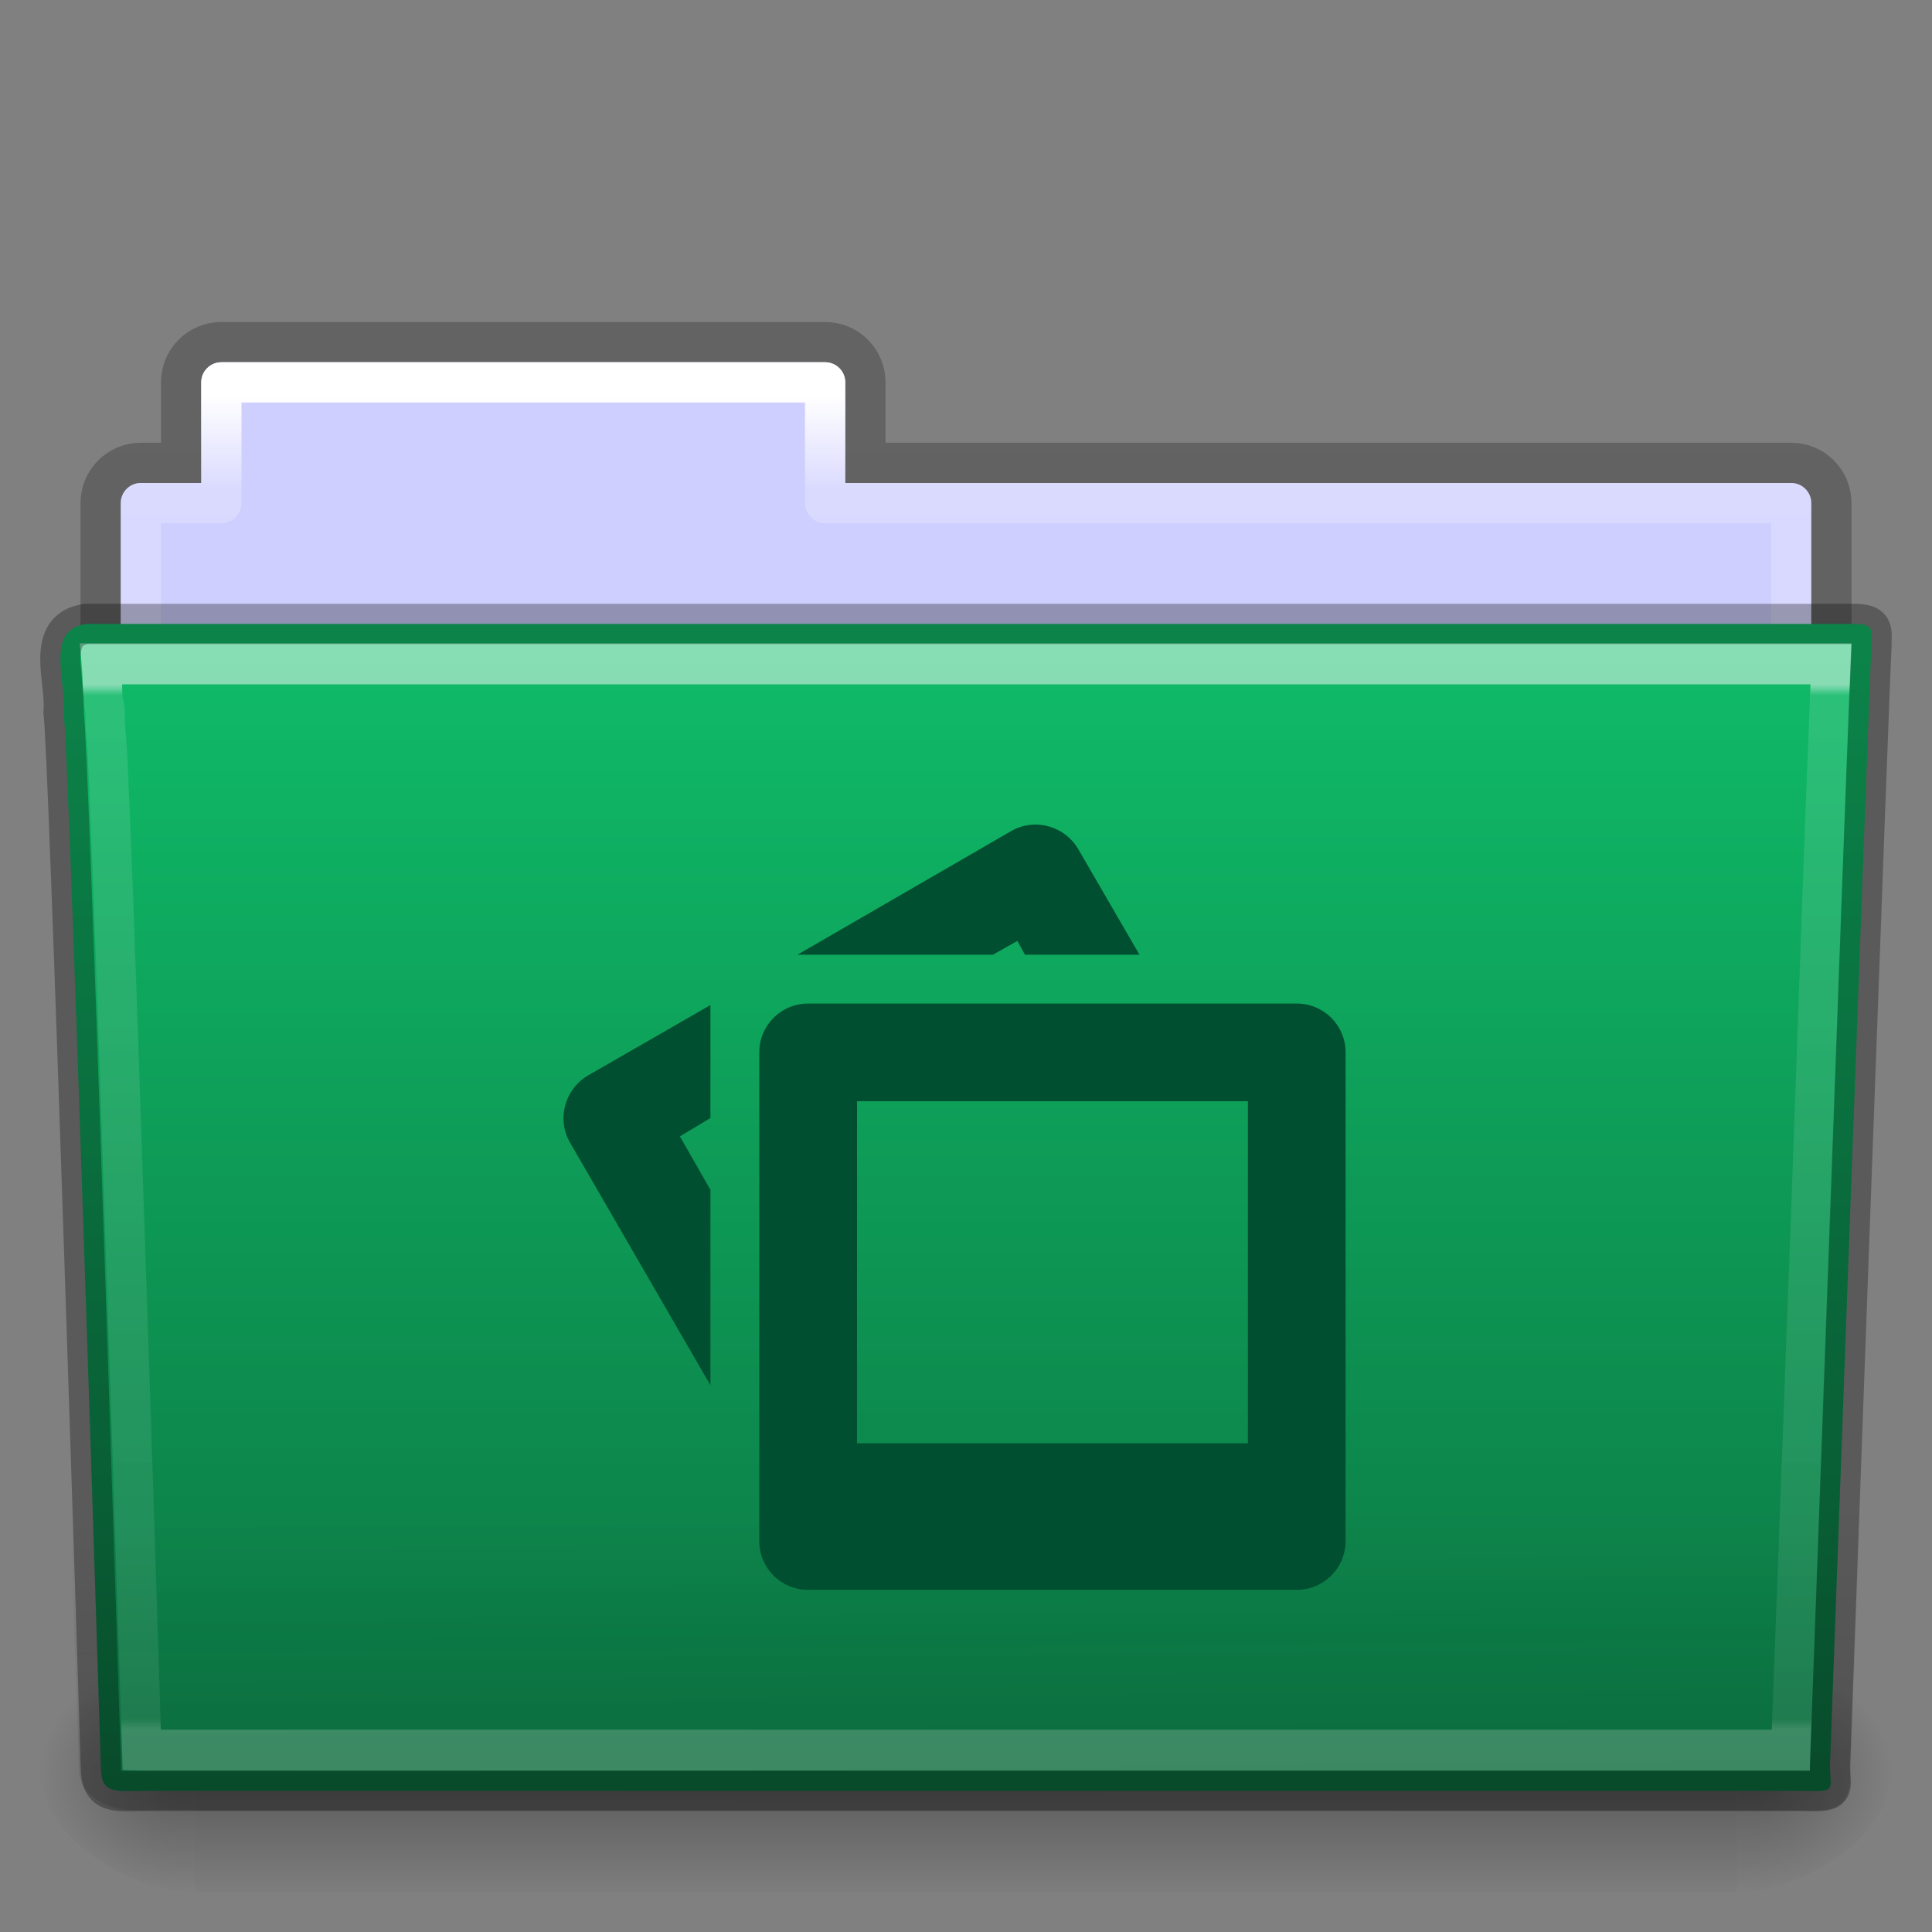 <?xml version="1.0" encoding="UTF-8" standalone="no"?>
<svg
   xmlns:dc="http://purl.org/dc/elements/1.1/"
   xmlns:cc="http://creativecommons.org/ns#"
   xmlns:rdf="http://www.w3.org/1999/02/22-rdf-syntax-ns#"
   xmlns:svg="http://www.w3.org/2000/svg"
   xmlns="http://www.w3.org/2000/svg"
   xmlns:xlink="http://www.w3.org/1999/xlink"
   version="1.1"
   id="svg18157"
   height="48px"
   width="48px">
  <rect width="100%" height="100%" fill="#808080" stroke="none"/>
  <defs
     id="defs18159">
    <linearGradient
       y2="35.582"
       x2="42.471"
       y1="11.953"
       x1="42.471"
       gradientTransform="matrix(0.892,0,0,1.058,3.121,5.354)"
       gradientUnits="userSpaceOnUse"
       id="linearGradient12489"
       xlink:href="#linearGradient3454-2-5-0-3" />
    <linearGradient
       id="linearGradient3454-2-5-0-3">
      <stop
         id="stop3456-4-9-38-1"
         style="stop-color:#ffffff;stop-opacity:1"
         offset="0" />
      <stop
         id="stop3458-39-80-3-5"
         style="stop-color:#ffffff;stop-opacity:0.235"
         offset="0.01" />
      <stop
         id="stop3460-7-0-2-4"
         style="stop-color:#ffffff;stop-opacity:0.157"
         offset="0.99" />
      <stop
         id="stop3462-0-9-8-7"
         style="stop-color:#ffffff;stop-opacity:0.392"
         offset="1" />
    </linearGradient>
    <linearGradient
       y2="36.658"
       x2="22.809"
       y1="49.629"
       x1="22.935"
       gradientTransform="matrix(1.145,0,0,0.998,-3.466,1.099)"
       gradientUnits="userSpaceOnUse"
       id="linearGradient12487"
       xlink:href="#linearGradient6129-963-697-142-998-580-273-44-2-2" />
    <linearGradient
       id="linearGradient6129-963-697-142-998-580-273-44-2-2">
      <stop
         offset="0"
         style="stop-color:#0a0a0a;stop-opacity:0.498"
         id="stop2661-01-6-2" />
      <stop
         offset="1"
         style="stop-color:#0a0a0a;stop-opacity:0"
         id="stop2663-64-5-5" />
    </linearGradient>
    <linearGradient
       y2="43.761"
       x2="35.793"
       y1="17.118"
       x1="35.793"
       gradientTransform="matrix(1,0,0,1.036,2.0849371e-6,-1.589)"
       gradientUnits="userSpaceOnUse"
       id="linearGradient12481"
       xlink:href="#linearGradient4632-0-6-4-7" />
    <linearGradient
       id="linearGradient4632-0-6-4">
      <stop
         id="stop4634-4-4-7"
         offset="0"
         style="stop-color:#aacb7d;stop-opacity:1;" />
      <stop
         id="stop4636-3-1-5"
         offset="1"
         style="stop-color:#709937;stop-opacity:1;" />
    </linearGradient>
    <radialGradient
       r="117.143"
       fy="486.648"
       fx="605.714"
       cy="486.648"
       cx="605.714"
       gradientTransform="matrix(-0.031,0,0,0.025,23.39,31.942)"
       gradientUnits="userSpaceOnUse"
       id="radialGradient12475"
       xlink:href="#linearGradient5060-820-91-9-0" />
    <linearGradient
       id="linearGradient5060-820-91-9-0">
      <stop
         offset="0"
         style="stop-color:#000000;stop-opacity:1"
         id="stop2681-778-5-1" />
      <stop
         offset="1"
         style="stop-color:#000000;stop-opacity:0"
         id="stop2683-2-86-2" />
    </linearGradient>
    <radialGradient
       r="117.143"
       fy="486.648"
       fx="605.714"
       cy="486.648"
       cx="605.714"
       gradientTransform="matrix(0.031,0,0,0.025,24.61,31.942)"
       gradientUnits="userSpaceOnUse"
       id="radialGradient12471"
       xlink:href="#linearGradient5060-179-37-4-0" />
    <linearGradient
       id="linearGradient5060-179-37-4-0">
      <stop
         offset="0"
         style="stop-color:#000000;stop-opacity:1"
         id="stop2675-91-9-2" />
      <stop
         offset="1"
         style="stop-color:#000000;stop-opacity:0"
         id="stop2677-09-0-9" />
    </linearGradient>
    <linearGradient
       y2="609.505"
       x2="302.857"
       y1="366.648"
       x1="302.857"
       gradientTransform="matrix(0.079,0,0,0.025,-4.693,31.942)"
       gradientUnits="userSpaceOnUse"
       id="linearGradient12467"
       xlink:href="#linearGradient5048-585-73-1-5" />
    <linearGradient
       id="linearGradient5048-585-73-1-5">
      <stop
         offset="0"
         style="stop-color:#000000;stop-opacity:0"
         id="stop2667-99-4-6" />
      <stop
         offset="0.5"
         style="stop-color:#000000;stop-opacity:1"
         id="stop2669-5-9-4" />
      <stop
         offset="1"
         style="stop-color:#000000;stop-opacity:0"
         id="stop2671-56-4-2" />
    </linearGradient>
    <linearGradient
       y2="34.143"
       x2="21.37"
       y1="4.248"
       x1="21.37"
       gradientTransform="matrix(0.892,0,0,1.058,3.121,5.354)"
       gradientUnits="userSpaceOnUse"
       id="linearGradient12463"
       xlink:href="#linearGradient4507-0-4-7" />
    <linearGradient
       id="linearGradient4507-0-4-7">
      <stop
         offset="0"
         style="stop-color:#ffffff;stop-opacity:1"
         id="stop4509-35-6-1" />
      <stop
         offset="0.074"
         style="stop-color:#ffffff;stop-opacity:0.235"
         id="stop4511-46-3-8" />
      <stop
         offset="0.99"
         style="stop-color:#ffffff;stop-opacity:0.157"
         id="stop4513-15-5-9" />
      <stop
         offset="1"
         style="stop-color:#ffffff;stop-opacity:0.392"
         id="stop4515-1-1-8" />
    </linearGradient>
    <linearGradient
       id="linearGradient4646-7-4-3">
      <stop
         id="stop4648-8-0-3"
         style="stop-color:#f9f9f9;stop-opacity:1"
         offset="0" />
      <stop
         id="stop4650-1-7-3"
         style="stop-color:#d8d8d8;stop-opacity:1"
         offset="1" />
    </linearGradient>
    <linearGradient
       id="linearGradient3104-8-8-97-4-6-11-5-5">
      <stop
         id="stop3106-5-4-3-5-0-2-1-0"
         style="stop-color:#000000;stop-opacity:0.322"
         offset="0" />
      <stop
         id="stop3108-4-3-7-8-2-0-7-9"
         style="stop-color:#000000;stop-opacity:0.278"
         offset="1" />
    </linearGradient>
    <linearGradient
       xlink:href="#linearGradient3104-8-8-97-4-6-11-5-5"
       id="linearGradient18155"
       gradientUnits="userSpaceOnUse"
       gradientTransform="matrix(0.807,0,0,0.834,106.877,-0.07)"
       x1="-51.786"
       y1="53.514"
       x2="-51.786"
       y2="3.634" />
    <linearGradient
       xlink:href="#linearGradient7012-661-145-733-759-865-745"
       id="linearGradient3840"
       x1="22.559"
       y1="16.466"
       x2="22.559"
       y2="44.377"
       gradientUnits="userSpaceOnUse" />
    <radialGradient
       xlink:href="#linearGradient3484"
       id="radialGradient3070"
       gradientUnits="userSpaceOnUse"
       gradientTransform="matrix(-1.274898e-8,1.714,-2.159,-1.4599595e-8,12.809,2.857)"
       cx="3"
       cy="5.017"
       fx="3"
       fy="5.017"
       r="21" />
    <linearGradient
       xlink:href="#linearGradient6404"
       id="linearGradient3068"
       gradientUnits="userSpaceOnUse"
       gradientTransform="translate(-50.941,0)"
       x1="62.989"
       y1="13.183"
       x2="62.989"
       y2="16.19" />
    <linearGradient
       xlink:href="#linearGradient3390"
       id="linearGradient3061"
       gradientUnits="userSpaceOnUse"
       gradientTransform="translate(-53.765,-0.114)"
       x1="82.453"
       y1="45.114"
       x2="65.34"
       y2="15.944" />
    <linearGradient
       xlink:href="#linearGradient6129-963-697-142-998-580-273"
       id="linearGradient3056"
       gradientUnits="userSpaceOnUse"
       gradientTransform="matrix(1.145,0,0,0.998,-3.466,1.099)"
       x1="22.935"
       y1="49.629"
       x2="22.809"
       y2="36.658" />
    <radialGradient
       xlink:href="#linearGradient6087-437-184-795-110-662-495"
       id="radialGradient3053"
       gradientUnits="userSpaceOnUse"
       gradientTransform="matrix(0,1.208,-1.627,0,26.372,8.266)"
       cx="7.265"
       cy="8.302"
       fx="7.265"
       fy="8.302"
       r="20.98" />
    <linearGradient
       xlink:href="#linearGradient8265-821-176-38-919-66-249"
       id="linearGradient3050"
       gradientUnits="userSpaceOnUse"
       x1="11.566"
       y1="22.292"
       x2="15.215"
       y2="33.955" />
    <linearGradient
       x1="11.566"
       y1="22.292"
       x2="15.215"
       y2="33.955"
       id="linearGradient3466"
       xlink:href="#linearGradient8265-821-176-38-919-66-249"
       gradientUnits="userSpaceOnUse" />
    <linearGradient
       id="linearGradient8265-821-176-38-919-66-249">
      <stop
         id="stop2687"
         style="stop-color:#ffffff;stop-opacity:0.2"
         offset="0" />
      <stop
         id="stop2689"
         style="stop-color:#ffffff;stop-opacity:0"
         offset="1" />
    </linearGradient>
    <radialGradient
       cx="7.265"
       cy="8.302"
       r="20.98"
       fx="7.265"
       fy="8.302"
       id="radialGradient2442-940-759"
       xlink:href="#linearGradient6087-437-184-795-110-662-495"
       gradientUnits="userSpaceOnUse"
       gradientTransform="matrix(0,1.208,-1.627,0,26.372,8.266)" />
    <linearGradient
       id="linearGradient6087-437-184-795-110-662-495">
      <stop
         id="stop2693"
         style="stop-color:#ffffff;stop-opacity:0.4"
         offset="0" />
      <stop
         id="stop2695"
         style="stop-color:#ffffff;stop-opacity:0"
         offset="1" />
    </linearGradient>
    <linearGradient
       x1="22.935"
       y1="49.629"
       x2="22.809"
       y2="36.658"
       id="linearGradient6462-657-405"
       xlink:href="#linearGradient6129-963-697-142-998-580-273"
       gradientUnits="userSpaceOnUse"
       gradientTransform="matrix(1.145,0,0,0.998,-3.466,1.099)" />
    <linearGradient
       id="linearGradient6129-963-697-142-998-580-273">
      <stop
         id="stop2661"
         style="stop-color:#0a0a0a;stop-opacity:0.498"
         offset="0" />
      <stop
         id="stop2663"
         style="stop-color:#0a0a0a;stop-opacity:0"
         offset="1" />
    </linearGradient>
    <radialGradient
       cx="63.969"
       cy="14.113"
       r="23.097"
       fx="63.969"
       fy="14.113"
       id="radialGradient3404"
       xlink:href="#linearGradient7012-661-145-733-759-865-745"
       gradientUnits="userSpaceOnUse"
       gradientTransform="matrix(1.565,-9.5143002e-8,6.1772287e-8,1.016,-86.213,8.146)" />
    <linearGradient
       id="linearGradient7012-661-145-733-759-865-745">
      <stop
         id="stop2699"
         style="stop-color:#aacb7d;stop-opacity:1"
         offset="0" />
      <stop
         id="stop2701"
         style="stop-color:#709937;stop-opacity:1"
         offset="1" />
    </linearGradient>
    <linearGradient
       x1="82.453"
       y1="45.114"
       x2="65.34"
       y2="15.944"
       id="linearGradient3412"
       xlink:href="#linearGradient3390"
       gradientUnits="userSpaceOnUse"
       gradientTransform="translate(-53.765,-0.114)" />
    <linearGradient
       id="linearGradient3390">
      <stop
         id="stop3392"
         style="stop-color:#51751e;stop-opacity:1"
         offset="0" />
      <stop
         id="stop3394"
         style="stop-color:#51751e;stop-opacity:1"
         offset="1" />
    </linearGradient>
    <linearGradient
       x1="302.857"
       y1="366.648"
       x2="302.857"
       y2="609.505"
       id="linearGradient7596-975"
       xlink:href="#linearGradient5048-585"
       gradientUnits="userSpaceOnUse"
       gradientTransform="matrix(0.083,0,0,0.037,-5.941,25.412)" />
    <linearGradient
       id="linearGradient5048-585">
      <stop
         id="stop2667"
         style="stop-color:#000000;stop-opacity:0"
         offset="0" />
      <stop
         id="stop2669"
         style="stop-color:#000000;stop-opacity:1"
         offset="0.5" />
      <stop
         id="stop2671"
         style="stop-color:#000000;stop-opacity:0"
         offset="1" />
    </linearGradient>
    <radialGradient
       cx="605.714"
       cy="486.648"
       r="117.143"
       fx="605.714"
       fy="486.648"
       id="radialGradient7598-526"
       xlink:href="#linearGradient5060-179"
       gradientUnits="userSpaceOnUse"
       gradientTransform="matrix(0.032,0,0,0.037,24.637,25.412)" />
    <linearGradient
       id="linearGradient5060-179">
      <stop
         id="stop2675"
         style="stop-color:#000000;stop-opacity:1"
         offset="0" />
      <stop
         id="stop2677"
         style="stop-color:#000000;stop-opacity:0"
         offset="1" />
    </linearGradient>
    <radialGradient
       cx="605.714"
       cy="486.648"
       r="117.143"
       fx="605.714"
       fy="486.648"
       id="radialGradient7600-312"
       xlink:href="#linearGradient5060-820"
       gradientUnits="userSpaceOnUse"
       gradientTransform="matrix(-0.032,0,0,0.037,23.363,25.412)" />
    <linearGradient
       id="linearGradient5060-820">
      <stop
         id="stop2681"
         style="stop-color:#000000;stop-opacity:1"
         offset="0" />
      <stop
         id="stop2683"
         style="stop-color:#000000;stop-opacity:0"
         offset="1" />
    </linearGradient>
    <linearGradient
       x1="62.989"
       y1="13.183"
       x2="62.989"
       y2="16.19"
       id="linearGradient3482"
       xlink:href="#linearGradient6404"
       gradientUnits="userSpaceOnUse"
       gradientTransform="translate(-50.941,0)" />
    <linearGradient
       id="linearGradient6404">
      <stop
         id="stop6406"
         style="stop-color:#f9f9f9;stop-opacity:1"
         offset="0" />
      <stop
         id="stop6408"
         style="stop-color:#c9c9c9;stop-opacity:1"
         offset="1" />
    </linearGradient>
    <radialGradient
       cx="3"
       cy="5.017"
       r="21"
       fx="3"
       fy="5.017"
       id="radialGradient3470"
       xlink:href="#linearGradient3484"
       gradientUnits="userSpaceOnUse"
       gradientTransform="matrix(-1.274898e-8,1.714,-2.159,-1.4599595e-8,12.809,2.857)" />
    <linearGradient
       id="linearGradient3484">
      <stop
         id="stop3486"
         style="stop-color:#bdbdbd;stop-opacity:1"
         offset="0" />
      <stop
         id="stop3488"
         style="stop-color:#d0d0d0;stop-opacity:1"
         offset="1" />
    </linearGradient>
    <linearGradient
       x1="86.133"
       y1="105.105"
       x2="84.639"
       y2="20.895"
       id="linearGradient2606"
       xlink:href="#linearGradient5128"
       gradientUnits="userSpaceOnUse"
       gradientTransform="matrix(0.201,0,0,0.201,18.11,20.312)" />
    <linearGradient
       id="linearGradient5128">
      <stop
         id="stop5130"
         style="stop-color:#ffffff;stop-opacity:1"
         offset="0" />
      <stop
         id="stop5132"
         style="stop-color:#959595;stop-opacity:1"
         offset="1" />
    </linearGradient>
    <linearGradient
       x1="32.036"
       y1="19"
       x2="32.036"
       y2="47.012"
       id="linearGradient3413"
       xlink:href="#linearGradient3309"
       gradientUnits="userSpaceOnUse" />
    <linearGradient
       x1="63.999"
       y1="3.1"
       x2="63.999"
       y2="122.899"
       id="linearGradient3309"
       gradientUnits="userSpaceOnUse">
      <stop
         id="stop3311"
         style="stop-color:#f6f6f6;stop-opacity:1"
         offset="0" />
      <stop
         id="stop3313"
         style="stop-color:#d2d2d2;stop-opacity:1"
         offset="1" />
    </linearGradient>
    <linearGradient
       x1="25.923"
       y1="19"
       x2="25.923"
       y2="47.045"
       id="linearGradient3415"
       xlink:href="#linearGradient3397"
       gradientUnits="userSpaceOnUse" />
    <linearGradient
       id="linearGradient3397">
      <stop
         id="stop3399"
         style="stop-color:#a0a0a0;stop-opacity:1"
         offset="0" />
      <stop
         id="stop3401"
         style="stop-color:#787878;stop-opacity:1"
         offset="1" />
    </linearGradient>
    <linearGradient
       y2="36.599"
       x2="22.935"
       y1="49.629"
       x1="22.935"
       gradientTransform="matrix(2.204,0,0,1.953,44.815,2.968)"
       gradientUnits="userSpaceOnUse"
       id="linearGradient5887"
       xlink:href="#linearGradient6129-963-697-142-998-580-273-44-2-2" />
    <linearGradient
       y2="119.06"
       x2="-91"
       y1="44"
       x1="-91"
       gradientTransform="matrix(0.726,0,0,0.745,116.813,18.325)"
       gradientUnits="userSpaceOnUse"
       id="linearGradient5883"
       xlink:href="#linearGradient4632-0-6-4-7" />
    <linearGradient
       id="linearGradient4632-0-6-4-7">
      <stop
         id="stop4634-4-4-7-5"
         offset="0"
         style="stop-color:#0fbb68;stop-opacity:1;" />
      <stop
         id="stop4636-3-1-5-3"
         offset="1"
         style="stop-color:#0c7643;stop-opacity:1;" />
    </linearGradient>
  </defs>
  <g
     id="layer1">
    <path
       id="rect4251-0-0-61"
       d="m 5.5,8.5 c -0.554,0 -1,0.446 -1,1 l 0,2 -1,0 c -0.554,0 -1,0.446 -1,1 l 0,6 c 0,0.554 0.446,1 1,1 l 41,0 c 0.554,0 1,-0.446 1,-1 l 0,-6 c 0,-0.554 -0.446,-1 -1,-1 l -23,0 0,-2 c 0,-0.554 -0.446,-1 -1,-1 l -15,0 z"
       style="opacity:0.8;color:#000000;fill:none;stroke:url(#linearGradient18155);stroke-width:1;stroke-linecap:butt;stroke-linejoin:miter;stroke-miterlimit:4;stroke-opacity:1;stroke-dasharray:none;stroke-dashoffset:0;marker:none;visibility:visible;display:inline;overflow:visible;enable-background:accumulate" />
    <path
       id="rect4251-3-2"
       d="m 5.5,9 c -0.277,0 -0.5,0.223 -0.5,0.5 l 0,2.5 -1.5,0 c -0.277,0 -0.5,0.223 -0.5,0.5 l 0,6 c 0,0.277 0.223,0.5 0.5,0.5 l 41,0 c 0.277,0 0.5,-0.223 0.5,-0.5 l 0,-6 c 0,-0.277 -0.223,-0.5 -0.5,-0.5 l -23.5,0 0,-2.5 c 0,-0.277 -0.223,-0.5 -0.5,-0.5 l -15,0 z"
       style="color:#000000;fill:#ceceff;fill-opacity:1;fill-rule:nonzero;stroke:none;stroke-width:1;marker:none;visibility:visible;display:inline;overflow:visible;enable-background:accumulate" />
    <path
       id="rect4251-9-21-7"
       d="m 5.5,9.5 0,3 -2,0 0,7 41,0 0,-7 -24,0 0,-3 -15,0 z"
       style="color:#000000;fill:none;stroke:url(#linearGradient12463);stroke-width:1;stroke-linecap:round;stroke-linejoin:round;stroke-miterlimit:4;stroke-opacity:1;stroke-dasharray:none;stroke-dashoffset:0;marker:none;visibility:visible;display:inline;overflow:visible;enable-background:accumulate" />
    <rect
       width="38.333"
       height="6"
       x="4.833"
       y="41"
       id="rect4173-8-8"
       style="opacity:0.3;fill:url(#linearGradient12467);fill-opacity:1;fill-rule:nonzero;stroke:none;stroke-width:1;marker:none;visibility:visible;display:inline;overflow:visible" />
    <path
       d="m 43.167,41 c 0,0 0,6 0,6 1.586,0.011 3.833,-1.344 3.833,-3 0,-1.656 -1.769,-2.999 -3.833,-2.999 z"
       id="path5058-9-0"
       style="opacity:0.3;fill:url(#radialGradient12471);fill-opacity:1;fill-rule:nonzero;stroke:none;stroke-width:1;marker:none;visibility:visible;display:inline;overflow:visible" />
    <path
       d="m 4.833,41 c 0,0 0,6 0,6 -1.586,0.011 -3.833,-1.344 -3.833,-3 0,-1.656 1.769,-2.999 3.833,-2.999 z"
       id="path5018-6-6"
       style="opacity:0.3;fill:url(#radialGradient12475);fill-opacity:1;fill-rule:nonzero;stroke:none;stroke-width:1;marker:none;visibility:visible;display:inline;overflow:visible" />
    <path
       d="m 2.163,15.5 c -1.072,0.128 -0.5,1.454 -0.585,2.2 0.124,0.482 0.927,26.176 0.927,26.176 0,0.741 0.352,0.616 1.243,0.616 13.189,0 27.773,0 40.961,0 0.96,0.023 0.757,0.012 0.757,-0.627 0,0 0.993,-27.354 1.028,-27.781 0,-0.449 0.09,-0.583 -0.473,-0.583 -14.084,0 -29.775,0 -43.859,0 z"
       id="path3388-7-1"
       style="fill:url(#linearGradient12481);fill-opacity:1.0;stroke:none" />
    <path
       d="m 2.058,16.065 43.896,4e-4 c 0.634,0 1.045,0.445 1.045,0.997 l -1.032,26.96 c 0.015,0.699 -0.209,0.977 -0.946,0.962 l -41.781,-0.018 c -0.634,0 -1.274,-0.413 -1.274,-0.966 L 1.013,17.063 c 0,-0.553 0.411,-0.998 1.045,-0.998 z"
       id="path6127-1-4"
       style="opacity:0.4;fill:url(#linearGradient12487);fill-opacity:1;stroke:none" />
    <path
       transform="matrix(1,0,0,1.038,0.022,-1.672)"
       d="m 2.5,17.5 c 0.017,0.176 0.022,0.518 0.031,0.875 0.023,0.086 0.026,0.059 0.031,0.094 0.011,0.067 0.027,0.138 0.031,0.188 0.006,0.075 -0.007,0.173 0,0.281 0.013,0.216 0.045,0.511 0.062,0.875 0.034,0.728 0.078,1.709 0.125,2.906 0.094,2.395 0.203,5.556 0.312,8.688 C 3.306,37.482 3.488,43.144 3.5,43.5 c 0.123,0.004 0.071,0 0.25,0 l 40.719,0 c 0.012,-0.329 0.253,-6.427 0.5,-12.906 0.127,-3.326 0.245,-6.685 0.344,-9.219 0.049,-1.267 0.094,-2.332 0.125,-3.094 0.013,-0.329 0.022,-0.573 0.031,-0.781 L 2.5,17.5 z"
       id="path4587-3-5"
       style="opacity:0.5;color:#000000;fill:none;stroke:url(#linearGradient12489);stroke-width:0.981;stroke-linecap:round;stroke-linejoin:miter;stroke-miterlimit:4;stroke-opacity:1;stroke-dasharray:none;stroke-dashoffset:0;marker:none;visibility:visible;display:inline;overflow:visible;enable-background:accumulate" />
    <path
       d="m 2.163,15.5 c -1.072,0.128 -0.5,1.454 -0.585,2.2 0.124,0.482 0.927,26.176 0.927,26.176 0,0.741 0.352,0.616 1.243,0.616 13.189,0 27.773,0 40.961,0 0.96,0.023 0.757,0.012 0.757,-0.627 0,0 0.993,-27.354 1.028,-27.781 0,-0.449 0.09,-0.583 -0.473,-0.583 -14.084,0 -29.775,0 -43.859,0 z"
       id="path3388-7-1-7"
       style="opacity:0.3;fill:none;stroke:#000000;stroke-width:1;stroke-linecap:round;stroke-linejoin:round;stroke-miterlimit:4;stroke-opacity:1;stroke-dashoffset:0" />
    <g
       transform="matrix(0.582,0,0,0.582,13.956,-5.586)"
       id="g4856">
      <path
         d="m 10.519,52.438 c -1.155,0 -2.086,0.93 -2.086,2.086 v 20.857 c 0,1.155 0.93,2.086 2.086,2.086 h 20.857 c 1.155,0 2.086,-0.93 2.086,-2.086 V 54.524 c 0,-1.155 -0.93,-2.086 -2.086,-2.086 z m 2.086,4.171 h 16.686 v 14.6 h -16.686 z"
         id="rect4703"
         style="fill:#004f30;fill-opacity:1;fill-rule:nonzero;stroke:none" />
      <path
         d="m 19.97,44.813 c -0.269,0.033 -0.532,0.117 -0.782,0.261 l -9.125,5.279 h 8.343 l 1.043,-0.587 0.326,0.587 h 4.888 l -2.607,-4.497 c -0.433,-0.751 -1.279,-1.144 -2.086,-1.043 z M 6.348,52.503 1.134,55.501 c -1.001,0.578 -1.36,1.867 -0.782,2.868 l 5.996,10.363 v -8.343 l -1.304,-2.281 1.304,-0.782 z"
         id="path4993"
         style="fill:#004f30;fill-opacity:1;fill-rule:nonzero;stroke:none" />
    </g>
  </g>
</svg>
